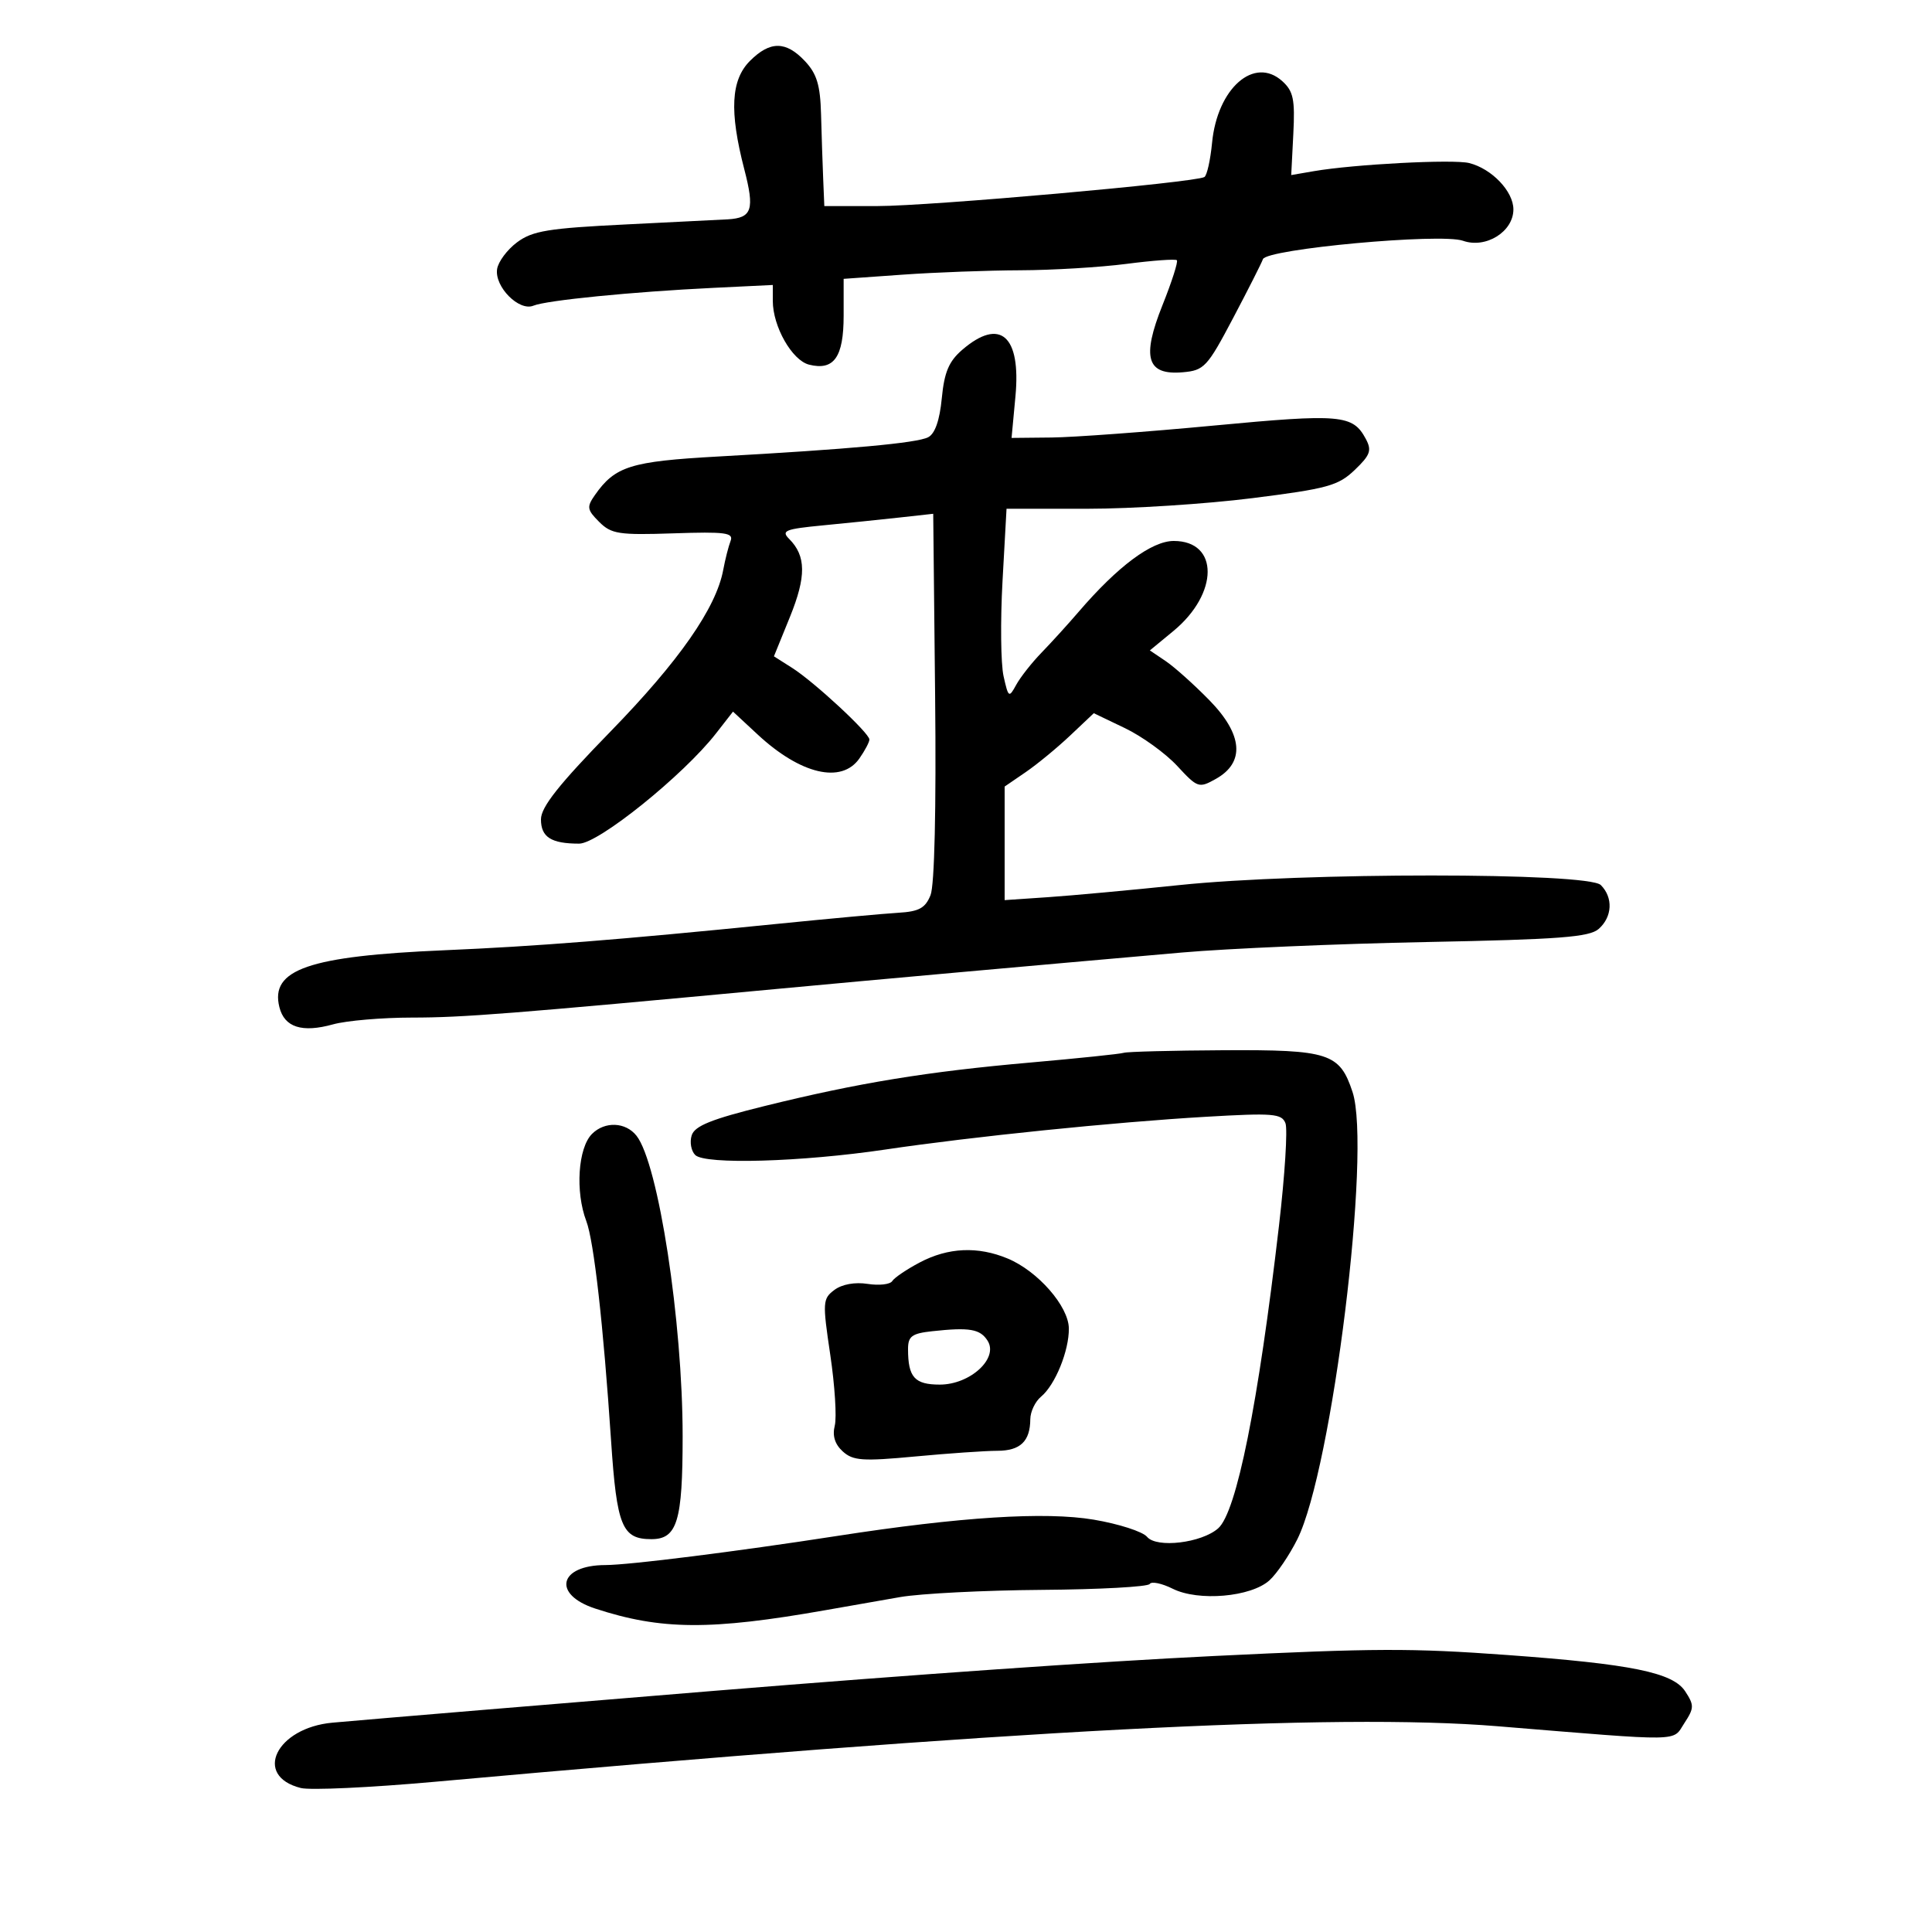 <svg xmlns="http://www.w3.org/2000/svg" width="300" height="300" viewBox="0 0 300 300" version="1.1">
	<path d="M 116.455 9.455 C 113.497 12.413, 113.239 17.276, 115.566 26.256 C 117.204 32.575, 116.791 33.832, 113 34.060 C 112.175 34.109, 105.108 34.462, 97.297 34.845 C 85.142 35.440, 82.690 35.840, 80.297 37.620 C 78.758 38.764, 77.360 40.640, 77.189 41.789 C 76.779 44.533, 80.602 48.382, 82.827 47.466 C 84.859 46.630, 98.186 45.309, 110.750 44.700 L 120 44.251 120 46.724 C 120 50.704, 122.991 55.960, 125.632 56.623 C 129.494 57.592, 131 55.460, 131 49.027 L 131 43.299 140.154 42.650 C 145.188 42.292, 153.401 41.986, 158.404 41.969 C 163.407 41.952, 170.840 41.505, 174.922 40.975 C 179.005 40.445, 182.524 40.191, 182.743 40.409 C 182.962 40.628, 181.960 43.760, 180.516 47.368 C 177.241 55.555, 178.066 58.292, 183.665 57.806 C 186.977 57.519, 187.466 56.994, 191.456 49.431 C 193.797 44.993, 195.890 40.860, 196.106 40.246 C 196.667 38.658, 223.724 36.167, 227.173 37.387 C 230.720 38.641, 235 35.978, 235 32.516 C 235 29.715, 231.648 26.201, 228.136 25.319 C 225.667 24.700, 210.240 25.506, 204 26.581 L 200.500 27.184 200.825 20.816 C 201.101 15.430, 200.837 14.162, 199.116 12.605 C 194.762 8.665, 189.024 13.700, 188.209 22.173 C 187.952 24.851, 187.417 27.242, 187.020 27.488 C 185.646 28.337, 144.464 31.995, 136.250 31.998 L 128 32 127.823 27.750 C 127.725 25.413, 127.576 20.910, 127.492 17.745 C 127.371 13.217, 126.839 11.457, 124.995 9.495 C 122.037 6.346, 119.574 6.335, 116.455 9.455 M 149.427 54.309 C 147.339 56.105, 146.632 57.778, 146.241 61.844 C 145.912 65.271, 145.182 67.355, 144.119 67.898 C 142.364 68.796, 131.954 69.750, 111.443 70.890 C 97.918 71.642, 95.511 72.398, 92.375 76.875 C 91.083 78.720, 91.151 79.151, 93.034 81.034 C 94.924 82.924, 96.079 83.102, 104.581 82.817 C 112.652 82.546, 113.942 82.718, 113.444 84 C 113.123 84.825, 112.609 86.850, 112.301 88.500 C 111.201 94.409, 105.432 102.678, 94.803 113.585 C 86.769 121.828, 84 125.325, 84 127.228 C 84 129.993, 85.584 131, 89.934 131 C 92.924 131, 106.117 120.378, 111.160 113.912 L 113.821 110.500 117.660 114.065 C 124.317 120.245, 130.668 121.739, 133.443 117.777 C 134.299 116.555, 135 115.230, 135 114.833 C 135 113.830, 126.432 105.886, 122.999 103.707 L 120.175 101.914 122.658 95.805 C 125.211 89.520, 125.180 86.323, 122.539 83.682 C 121.262 82.405, 121.913 82.144, 127.791 81.579 C 131.481 81.224, 136.842 80.675, 139.705 80.357 L 144.910 79.781 145.205 108.140 C 145.386 125.580, 145.112 137.463, 144.493 139 C 143.683 141.011, 142.704 141.546, 139.493 141.734 C 137.297 141.863, 128.750 142.647, 120.500 143.476 C 96.027 145.935, 83.286 146.944, 69 147.555 C 47.946 148.456, 41.914 150.537, 43.384 156.393 C 44.170 159.527, 46.897 160.400, 51.716 159.062 C 53.797 158.484, 59.325 158.010, 64 158.009 C 71.884 158.007, 79.229 157.429, 121 153.528 C 136.496 152.081, 159.021 150.056, 183.500 147.909 C 190.650 147.282, 207.750 146.548, 221.500 146.278 C 242.159 145.873, 246.804 145.519, 248.250 144.239 C 250.369 142.363, 250.511 139.368, 248.571 137.429 C 246.593 135.450, 202.202 135.449, 183.207 137.427 C 175.668 138.212, 166.463 139.060, 162.750 139.312 L 156 139.770 156 130.953 L 156 122.136 159.250 119.911 C 161.037 118.688, 164.152 116.125, 166.172 114.216 L 169.844 110.746 174.672 113.061 C 177.327 114.334, 180.979 116.971, 182.786 118.922 C 185.963 122.352, 186.162 122.420, 188.786 120.954 C 193.352 118.403, 193.004 114.065, 187.808 108.747 C 185.438 106.323, 182.386 103.587, 181.025 102.667 L 178.549 100.996 182.201 97.986 C 189.268 92.160, 189.304 84, 182.262 84 C 178.840 84, 173.572 87.923, 167.500 94.993 C 165.850 96.914, 163.257 99.767, 161.737 101.333 C 160.218 102.899, 158.444 105.152, 157.796 106.340 C 156.671 108.403, 156.582 108.342, 155.833 105 C 155.401 103.075, 155.328 96.438, 155.670 90.250 L 156.294 79 168.845 79 C 175.748 79, 187.269 78.260, 194.448 77.355 C 206.141 75.881, 207.797 75.425, 210.353 72.982 C 212.783 70.660, 213.040 69.942, 212.080 68.150 C 210.066 64.385, 208.197 64.221, 188.500 66.080 C 178.050 67.067, 166.704 67.902, 163.288 67.937 L 157.075 68 157.680 61.524 C 158.558 52.117, 155.294 49.263, 149.427 54.309 M 174.500 163.480 C 173.950 163.658, 167.425 164.337, 160 164.990 C 143.943 166.402, 133.281 168.146, 118.755 171.736 C 110.470 173.783, 107.872 174.827, 107.406 176.296 C 107.073 177.344, 107.321 178.719, 107.955 179.351 C 109.477 180.866, 124.454 180.433, 137.500 178.496 C 151.018 176.490, 172.972 174.247, 187.230 173.415 C 197.695 172.804, 199.029 172.912, 199.606 174.416 C 199.962 175.344, 199.511 182.492, 198.603 190.301 C 195.378 218.052, 192.014 234.799, 189.158 237.319 C 186.580 239.594, 179.601 240.429, 178.116 238.640 C 177.442 237.827, 173.717 236.627, 169.840 235.973 C 162.303 234.702, 149.125 235.537, 130 238.499 C 114.293 240.931, 97.719 243.013, 94 243.022 C 86.775 243.039, 85.714 247.578, 92.422 249.776 C 102.645 253.126, 110.315 253.177, 128.250 250.014 C 131.412 249.456, 136.588 248.549, 139.750 247.997 C 142.912 247.445, 152.820 246.941, 161.766 246.875 C 170.713 246.810, 178.254 246.398, 178.525 245.959 C 178.796 245.521, 180.405 245.854, 182.100 246.700 C 186.099 248.695, 194.251 247.987, 197.118 245.396 C 198.272 244.353, 200.224 241.475, 201.456 239 C 206.868 228.127, 212.984 178.542, 210.021 169.563 C 208.029 163.529, 206.368 162.990, 190.027 163.079 C 182.037 163.122, 175.050 163.303, 174.500 163.480 M 91.926 176.074 C 89.751 178.249, 89.308 185.049, 91.042 189.612 C 92.222 192.714, 93.685 205.696, 94.888 223.718 C 95.774 237.005, 96.591 239, 101.147 239 C 105.158 239, 106 236.227, 106 223.027 C 106 205.195, 102.235 180.670, 98.835 176.358 C 97.147 174.218, 93.915 174.085, 91.926 176.074 M 142.815 196.035 C 140.788 197.105, 138.867 198.406, 138.546 198.925 C 138.226 199.444, 136.509 199.641, 134.732 199.363 C 132.756 199.054, 130.750 199.417, 129.569 200.297 C 127.740 201.662, 127.706 202.191, 128.925 210.381 C 129.632 215.135, 129.946 220.081, 129.622 221.372 C 129.226 222.947, 129.637 224.266, 130.868 225.381 C 132.462 226.823, 133.941 226.926, 142.102 226.162 C 147.271 225.678, 153.010 225.281, 154.856 225.279 C 158.432 225.276, 159.960 223.814, 159.985 220.372 C 159.993 219.202, 160.745 217.627, 161.655 216.872 C 163.845 215.057, 166.007 209.750, 165.971 206.282 C 165.934 202.841, 161.164 197.384, 156.482 195.428 C 151.854 193.494, 147.237 193.699, 142.815 196.035 M 144.750 206.712 C 141.593 207.056, 141 207.493, 141 209.479 C 141 213.864, 142.015 215, 145.933 215 C 150.635 215, 155.077 210.938, 153.364 208.205 C 152.210 206.363, 150.564 206.077, 144.750 206.712 M 188.500 257.144 C 170.724 258.009, 142.340 259.987, 111 262.544 C 87.393 264.471, 57.908 266.929, 51.647 267.493 C 42.883 268.282, 39.242 275.768, 46.711 277.642 C 48.170 278.009, 57.495 277.576, 67.432 276.681 C 157.051 268.607, 207.273 265.980, 232.500 268.046 C 261.757 270.443, 259.641 270.477, 261.540 267.579 C 263.079 265.230, 263.091 264.788, 261.673 262.624 C 259.759 259.702, 253.323 258.391, 234 256.986 C 219.128 255.905, 213.575 255.924, 188.500 257.144" stroke="none" fill="black" fill-rule="evenodd"/>
</svg>